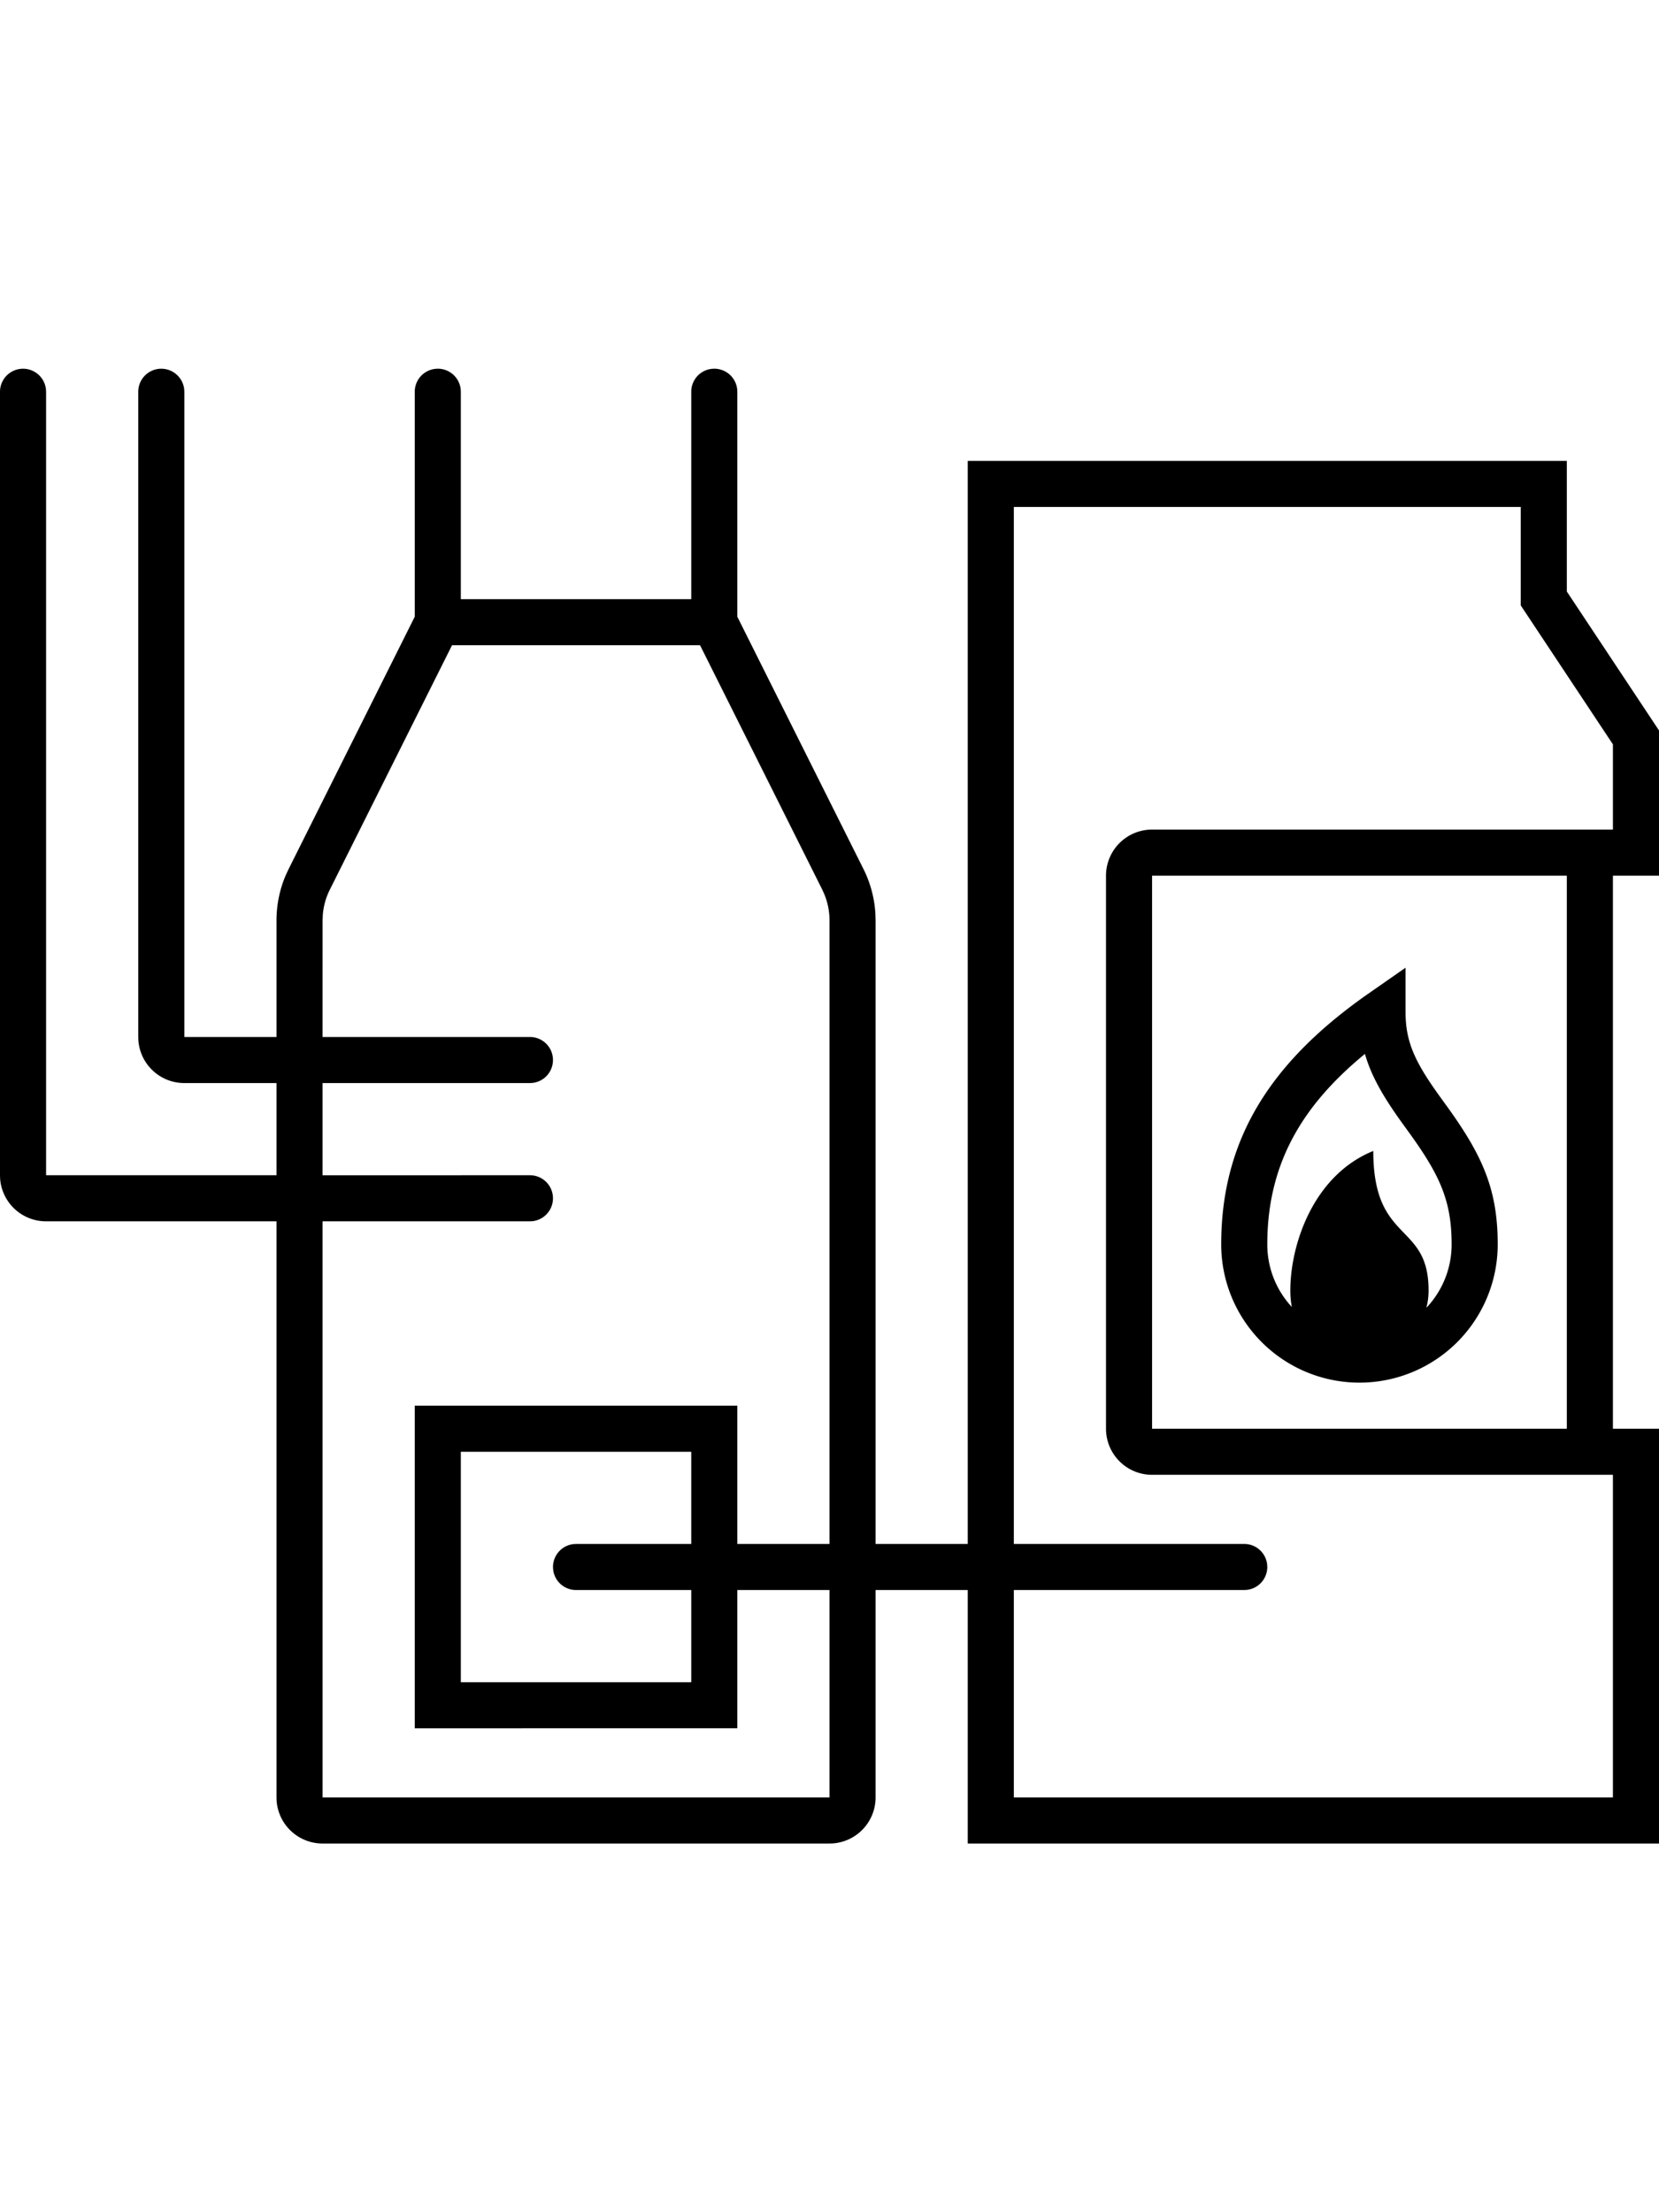 <svg width="72" height="96" xmlns="http://www.w3.org/2000/svg">
    <path d="M31 16a1 1 0 0 1 .993.883L32 17v9.764l2.684 5.368 2.791 5.581a4.98 4.98 0 0 1 .517 1.942l.008.291V67h4V20h26v5.67l4 6.028V38h-2v24h2v18H42V69h-4v9a2 2 0 0 1-1.85 1.995L36 80H14a2 2 0 0 1-1.995-1.85L12 78V53H2a2 2 0 0 1-1.995-1.85L0 51V17a1 1 0 0 1 1.993-.117L2 17v34h10v-4H8a2 2 0 0 1-1.995-1.85L6 45V17a1 1 0 0 1 1.993-.117L8 17v28h4v-5.054c0-.681.136-1.347.403-1.97l.123-.263L18 26.762V17a1 1 0 0 1 .883-.993L19 16a1 1 0 0 1 .993.883L20 17v9h10v-9a1 1 0 0 1 .77-.974l.113-.02L31 16zm35 6H44v45h10a1 1 0 0 1 .993.883L55 68a1 1 0 0 1-.883.993L54 69H44v9h26V64H50a2 2 0 0 1-2-2V38a2 2 0 0 1 2-2h20v-3.698l-4-6.03V22zm-35.618 6H19.618l-5.303 10.607c-.174.347-.277.72-.306 1.106l-.009.233L13.999 45H23a1 1 0 0 1 .117 1.993L23 47h-9.001v4H23a1 1 0 0 1 .117 1.993L23 53h-9.001L14 78h22v-9h-4v6H18V61h14v6h4V39.946c0-.391-.074-.77-.219-1.128l-.095-.212L30.382 28zM30 63H20v10h10v-4h-5a1 1 0 0 1-.993-.883L24 68a1 1 0 0 1 .883-.993L25 67h5v-4zm38-25H50v24h18V38zm-7 3.995v1.915c0 1.267.382 2.13 1.43 3.591.08.113.365.506.381.528C64.36 50.176 65 51.645 65 54a6 6 0 0 1-6 6 6 6 0 0 1-6-6c0-4.7 2.286-8.025 6.428-10.91L61 41.994zm-1.762 3.74C56.45 48.02 55 50.573 55 54c0 1.05.404 2.004 1.064 2.717A3.867 3.867 0 0 1 56 56c0-2 1-5 3.6-6.054C59.6 54 62 53 62 56c0 .26-.033.512-.095.752A3.994 3.994 0 0 0 63 54c0-1.85-.485-2.963-1.811-4.801l-.385-.533c-.791-1.104-1.297-1.99-1.566-2.93z" fill-rule="evenodd"/>
</svg>

